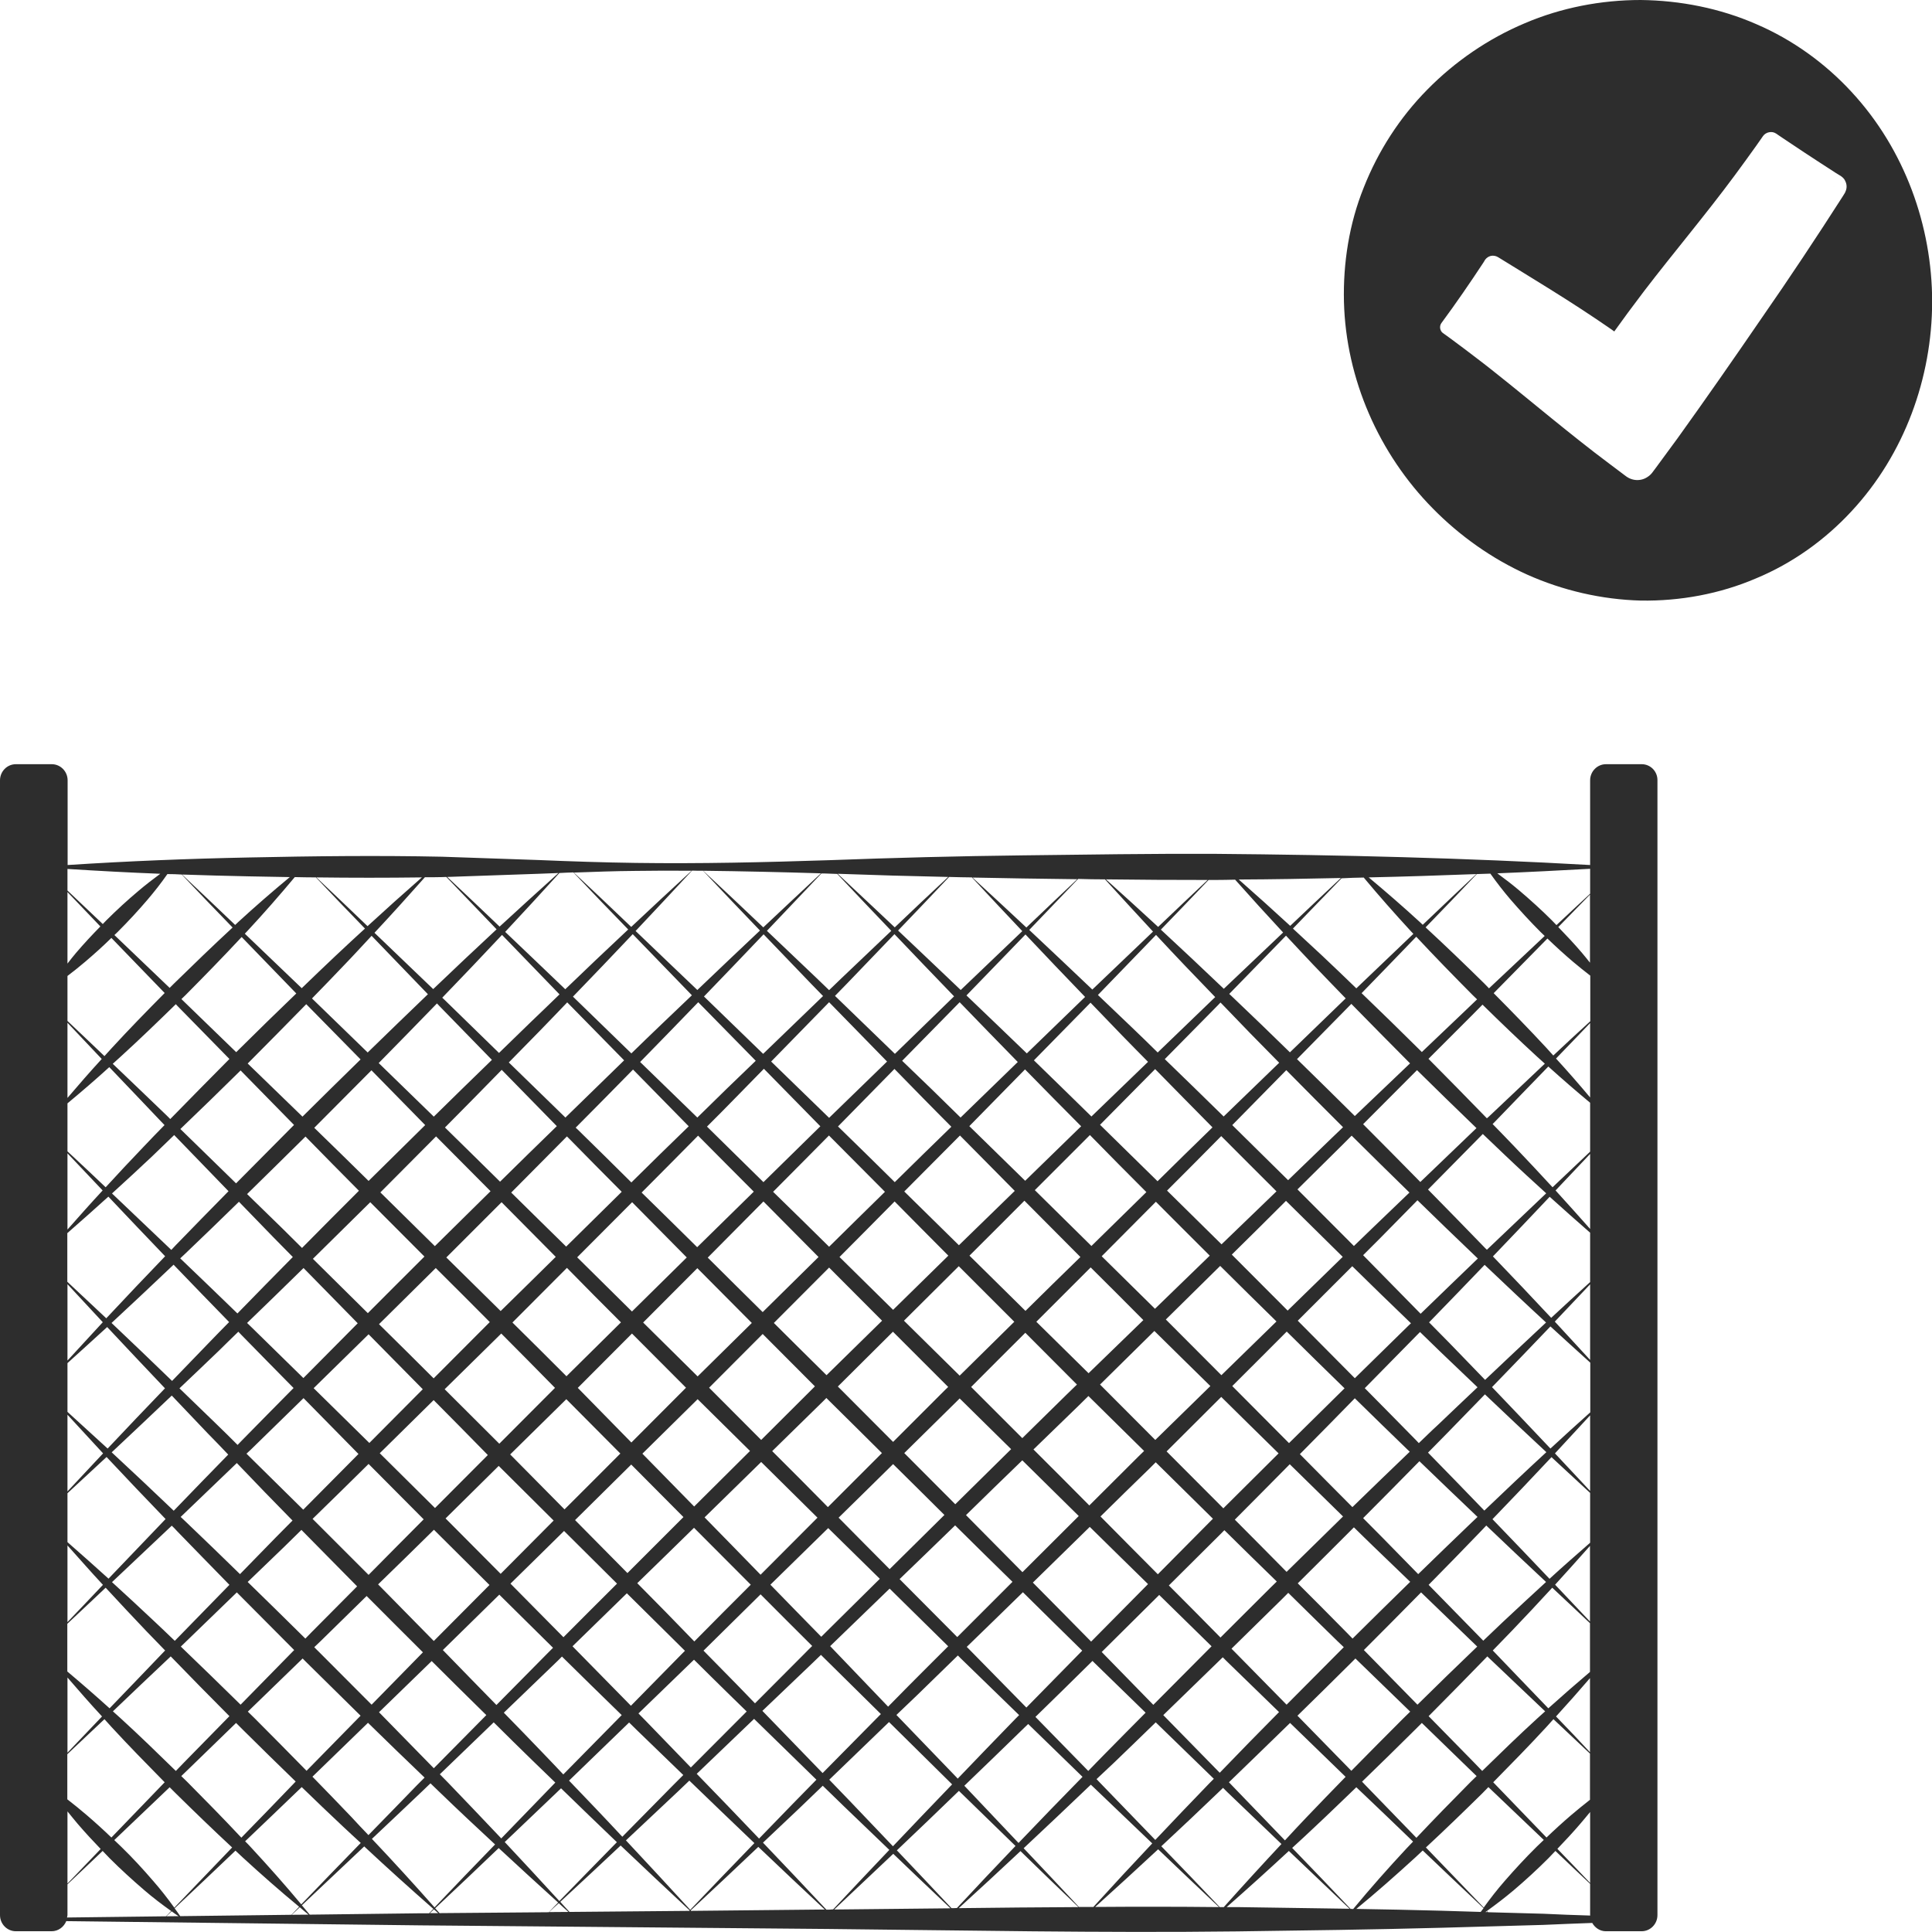 <?xml version="1.0" encoding="utf-8"?>
<!-- Generator: Adobe Illustrator 24.1.2, SVG Export Plug-In . SVG Version: 6.00 Build 0)  -->
<svg version="1.1" id="Layer_1" xmlns="http://www.w3.org/2000/svg" xmlns:xlink="http://www.w3.org/1999/xlink" x="0px" y="0px"
	 viewBox="0 0 128 128" style="enable-background:new 0 0 128 128;" xml:space="preserve">
<style type="text/css">
	.st0{fill:#2D2D2D;}
</style>
<g>
	<path class="st0" d="M121.49,12.35c0.03,0.02,0.02,0.01-0.01-0.01C121.49,12.34,121.49,12.35,121.49,12.35z"/>
	<path class="st0" d="M122.67,6.09c-1.75-1.9-3.91-3.46-6.31-4.49c-2.4-1.05-5.03-1.57-7.66-1.6c-2.63,0-5.27,0.51-7.68,1.54
		c-2.42,1.02-4.62,2.53-6.45,4.39c-1.84,1.86-3.27,4.09-4.22,6.5c-0.97,2.41-1.37,5.01-1.31,7.56c0.13,5.13,2.32,10.08,5.89,13.7
		c1.78,1.81,3.9,3.32,6.25,4.38c2.35,1.05,4.92,1.65,7.53,1.72c2.6,0.04,5.23-0.44,7.63-1.47c2.41-1,4.57-2.55,6.32-4.44
		c3.53-3.79,5.34-8.87,5.35-13.88C128.01,14.97,126.19,9.89,122.67,6.09z M122.3,12.61c-0.02,0.05-0.04,0.1-0.06,0.15l-0.06,0.1
		l-0.08,0.13c-1.75,2.73-3.54,5.43-5.39,8.09c-1.83,2.67-3.68,5.33-5.57,7.96l-1.44,1.96l-0.18,0.24l-0.06,0.08
		c-0.05,0.06-0.1,0.12-0.16,0.17c-0.12,0.1-0.26,0.19-0.4,0.24c-0.29,0.11-0.63,0.1-0.92-0.03c-0.07-0.03-0.14-0.07-0.2-0.11
		l-0.07-0.05l-0.12-0.09l-0.97-0.73c-1.3-0.97-2.57-1.99-3.83-3.01c-1.26-1.02-2.51-2.06-3.79-3.07c-0.63-0.51-1.28-0.99-1.93-1.49
		l-0.98-0.73l-0.5-0.36c-0.2-0.15-0.24-0.46-0.09-0.66c0.96-1.3,1.88-2.64,2.77-3.99l0.08-0.13c0.02-0.04,0.05-0.09,0.11-0.15
		c0.11-0.11,0.27-0.19,0.43-0.19c0.08,0,0.16,0.01,0.24,0.04c0.08,0.03,0.16,0.08,0.19,0.1l0.26,0.16l1.04,0.64l2.07,1.28
		c1.38,0.86,2.74,1.74,4.08,2.67l0.18,0.13l0.53-0.73c0.47-0.66,0.97-1.3,1.45-1.95c1.97-2.57,4.07-5.05,6-7.66
		c0.48-0.66,0.96-1.3,1.43-1.97l0.35-0.5l0.09-0.13c0.05-0.07,0.11-0.13,0.18-0.17c0.14-0.09,0.32-0.12,0.48-0.09
		c0.08,0.02,0.16,0.05,0.23,0.1l0.13,0.09l0.25,0.17l0.51,0.34c0.67,0.45,1.35,0.9,2.03,1.34l1.02,0.66l0.26,0.16
		c0.05,0.02,0.29,0.18,0.36,0.37C122.35,12.18,122.37,12.41,122.3,12.61z"/>
	<path class="st0" d="M108.77,50.63h-2.37c-0.58,0-1.05,0.48-1.05,1.07v5.61c-8.27-0.47-16.54-0.67-24.81-0.74
		c-4.27-0.02-8.54,0.05-12.81,0.1c-4.27,0.05-8.54,0.16-12.81,0.32c-4.27,0.14-8.54,0.24-12.81,0.18c-2.14-0.03-4.27-0.1-6.41-0.19
		l-6.41-0.22c-4.27-0.09-8.54-0.04-12.81,0.05c-4,0.08-8,0.24-12,0.5V51.7c0-0.59-0.47-1.07-1.05-1.07H1.05
		C0.47,50.63,0,51.11,0,51.7v75.18c0,0.59,0.47,1.07,1.05,1.07h2.37c0.44,0,0.81-0.28,0.97-0.67l23.47,0.28l27.05,0.24
		c9.02,0.09,18.03,0.27,27.05,0.16c4.51-0.06,9.02-0.12,13.52-0.24l6.76-0.19c1.08-0.05,2.17-0.09,3.25-0.13
		c0.18,0.32,0.51,0.55,0.9,0.55h2.37c0.58,0,1.05-0.48,1.05-1.07V51.7C109.82,51.11,109.35,50.63,108.77,50.63z M105.35,57.56v1.65
		c-0.74,0.69-1.49,1.38-2.23,2.08c-0.1-0.1-0.2-0.21-0.3-0.31c-0.69-0.69-1.42-1.35-2.16-1.98c-0.47-0.4-0.96-0.77-1.46-1.14
		C101.25,57.78,103.3,57.67,105.35,57.56z M104.1,120.25c-0.56,0.48-1.11,0.98-1.64,1.49c-1.18-1.22-2.35-2.44-3.53-3.66
		c1.19-1.21,2.38-2.42,3.53-3.67c0.16-0.17,0.31-0.34,0.46-0.51c0.8,0.76,1.61,1.52,2.42,2.28v3.06
		C104.92,119.57,104.5,119.91,104.1,120.25z M105.35,120.05v4.7c-0.72-0.75-1.44-1.51-2.17-2.26c0.52-0.54,1.02-1.08,1.51-1.65
		C104.92,120.58,105.13,120.31,105.35,120.05z M85.98,87.5c1.2-1.2,2.41-2.41,3.61-3.61c1.29,1.27,2.59,2.53,3.89,3.78
		c-0.06,0.06-0.12,0.11-0.18,0.17c-1.18,1.15-2.36,2.31-3.54,3.47C88.5,90.04,87.24,88.77,85.98,87.5z M89.08,91.98
		c-1.23,1.21-2.46,2.42-3.68,3.63c-1.25-1.26-2.5-2.52-3.76-3.78c1.21-1.2,2.41-2.41,3.61-3.61C86.52,89.48,87.8,90.73,89.08,91.98z
		 M85.31,86.83c-1.23-1.24-2.47-2.47-3.7-3.71c1.2-1.18,2.4-2.37,3.59-3.56c1.25,1.24,2.51,2.48,3.76,3.71
		C87.74,84.46,86.53,85.64,85.31,86.83z M84.57,87.55c-1.22,1.19-2.43,2.37-3.65,3.56c-1.23-1.23-2.45-2.46-3.68-3.69
		c1.2-1.18,2.4-2.37,3.6-3.55C82.08,85.1,83.32,86.33,84.57,87.55z M80.19,91.83c-1.21,1.19-2.43,2.38-3.65,3.57
		c-1.22-1.22-2.44-2.45-3.66-3.67c1.2-1.18,2.4-2.37,3.6-3.55C77.72,89.4,78.95,90.62,80.19,91.83z M76.52,86.71
		c-1.18-1.16-2.35-2.32-3.53-3.48c1.2-1.2,2.39-2.41,3.59-3.61c1.19,1.19,2.37,2.38,3.57,3.57C78.94,84.37,77.73,85.54,76.52,86.71z
		 M75.75,87.46c-1.21,1.17-2.42,2.35-3.63,3.52c-1.15-1.14-2.31-2.28-3.46-3.41c1.2-1.2,2.4-2.4,3.6-3.6
		C73.43,85.13,74.59,86.29,75.75,87.46z M71.35,91.73c-0.23,0.22-0.45,0.44-0.68,0.66c-0.98,0.97-1.96,1.93-2.94,2.89
		c-1.12-1.12-2.24-2.24-3.36-3.36c-0.01-0.01-0.02-0.02-0.03-0.03c1.19-1.2,2.39-2.39,3.59-3.59
		C69.07,89.44,70.21,90.59,71.35,91.73z M67.94,86.85c-1.24-1.22-2.48-2.44-3.71-3.66c1.22-1.21,2.43-2.43,3.64-3.64
		c1.24,1.24,2.47,2.49,3.71,3.73C70.36,84.46,69.15,85.66,67.94,86.85z M67.2,87.57c-1.21,1.19-2.41,2.38-3.62,3.57
		c-1.23-1.21-2.46-2.43-3.69-3.64c1.21-1.2,2.42-2.41,3.63-3.61C64.75,85.12,65.98,86.35,67.2,87.57z M62.82,91.89
		c-0.07,0.07-0.14,0.14-0.21,0.2c-1.15,1.15-2.29,2.29-3.44,3.44c-1.14-1.14-2.27-2.28-3.41-3.42c-0.08-0.08-0.17-0.17-0.25-0.25
		c1.22-1.21,2.43-2.42,3.65-3.63C60.38,89.45,61.6,90.67,62.82,91.89z M59.17,86.78c-1.18-1.17-2.37-2.34-3.55-3.5
		c1.22-1.22,2.43-2.45,3.65-3.68c1.19,1.2,2.37,2.4,3.56,3.59C61.61,84.39,60.39,85.58,59.17,86.78z M58.44,87.5
		c-1.23,1.2-2.45,2.41-3.68,3.61c-1.17-1.15-2.33-2.31-3.49-3.46c1.22-1.22,2.44-2.45,3.66-3.67C56.1,85.15,57.27,86.32,58.44,87.5z
		 M53.99,91.85c-0.07,0.07-0.15,0.15-0.22,0.22c-1.11,1.11-2.23,2.22-3.34,3.33c-1.15-1.15-2.3-2.3-3.45-3.46
		c1.18-1.19,2.37-2.38,3.55-3.56C51.69,89.54,52.84,90.69,53.99,91.85z M50.53,86.93c-1.21-1.2-2.43-2.4-3.64-3.61
		c1.23-1.24,2.46-2.48,3.69-3.72c1.22,1.23,2.43,2.45,3.65,3.68C53,84.49,51.77,85.71,50.53,86.93z M49.81,87.65
		c-1.2,1.18-2.39,2.36-3.59,3.54c-1.21-1.19-2.41-2.38-3.61-3.57c1.2-1.2,2.39-2.4,3.59-3.6C47.4,85.23,48.6,86.44,49.81,87.65z
		 M28.73,92.76c1.2,1.21,2.4,2.42,3.59,3.64c-1.17,1.17-2.34,2.34-3.5,3.51c-1.22-1.21-2.44-2.42-3.66-3.63
		C26.35,95.1,27.54,93.93,28.73,92.76z M24.47,95.6c-1.23-1.21-2.46-2.42-3.69-3.63c1.21-1.19,2.43-2.38,3.64-3.57
		c1.2,1.21,2.39,2.43,3.59,3.64C26.83,93.22,25.65,94.41,24.47,95.6z M29.46,92.04c1.25-1.23,2.5-2.46,3.75-3.69
		c1.19,1.2,2.38,2.39,3.56,3.6c-1.23,1.23-2.46,2.47-3.69,3.7C31.87,94.44,30.66,93.24,29.46,92.04z M37.52,92.7
		c1.19,1.2,2.39,2.4,3.58,3.6c-1.23,1.23-2.46,2.47-3.7,3.7c-1.18-1.19-2.36-2.38-3.54-3.58c-0.02-0.02-0.04-0.04-0.06-0.06
		C35.04,95.14,36.28,93.92,37.52,92.7z M38.28,91.95c0.03-0.03,0.05-0.05,0.08-0.08c1.17-1.18,2.34-2.35,3.51-3.52
		c1.19,1.2,2.39,2.39,3.58,3.59c-1.21,1.21-2.42,2.42-3.62,3.63C40.65,94.36,39.46,93.16,38.28,91.95z M41.87,86.89
		c-1.21-1.2-2.42-2.39-3.63-3.59c1.21-1.22,2.42-2.43,3.64-3.65c1.21,1.22,2.41,2.44,3.62,3.66C44.29,84.51,43.08,85.7,41.87,86.89z
		 M41.14,87.61c-1.18,1.17-2.36,2.33-3.54,3.5c-0.02,0.03-0.05,0.05-0.07,0.07c-1.19-1.19-2.38-2.38-3.58-3.56
		c1.2-1.21,2.4-2.41,3.61-3.62C38.74,85.21,39.94,86.41,41.14,87.61z M33.17,86.86c-1.2-1.18-2.4-2.36-3.6-3.55
		c1.22-1.22,2.44-2.44,3.66-3.66c1.2,1.21,2.39,2.41,3.59,3.62C35.6,84.47,34.39,85.67,33.17,86.86z M32.45,87.59
		c-1.24,1.24-2.48,2.49-3.72,3.73c-1.2-1.2-2.41-2.4-3.62-3.59c1.26-1.24,2.51-2.48,3.76-3.72C30.07,85.2,31.26,86.39,32.45,87.59z
		 M24.37,87c-1.21-1.2-2.42-2.4-3.64-3.6c1.27-1.25,2.53-2.5,3.8-3.75c1.19,1.2,2.39,2.4,3.59,3.6C26.87,84.49,25.62,85.75,24.37,87
		z M23.7,87.67c-1.2,1.21-2.4,2.42-3.6,3.63c-1.15-1.13-2.3-2.26-3.46-3.39c-0.09-0.09-0.18-0.17-0.27-0.26
		c1.25-1.21,2.5-2.42,3.74-3.64C21.31,85.23,22.51,86.45,23.7,87.67z M20.11,92.63c1.21,1.23,2.43,2.47,3.64,3.7
		c-1.22,1.23-2.44,2.46-3.66,3.69c-1.25-1.24-2.51-2.47-3.76-3.71c0.1-0.09,0.2-0.19,0.3-0.28C17.79,94.9,18.95,93.76,20.11,92.63z
		 M23.66,105.1c-1.01,1.02-2.02,2.03-3.03,3.05l-0.4,0.41c-1.27-1.25-2.54-2.51-3.82-3.75l2.43-2.34c0.38-0.37,0.75-0.74,1.13-1.11
		C21.2,102.6,22.43,103.85,23.66,105.1z M20.71,100.63c1.24-1.21,2.48-2.42,3.71-3.64c1.21,1.22,2.43,2.45,3.65,3.67
		c-1.22,1.22-2.43,2.45-3.65,3.68C23.18,103.1,21.95,101.87,20.71,100.63z M28.75,101.35c0.1,0.1,0.2,0.2,0.3,0.3
		c1.13,1.12,2.25,2.24,3.38,3.36c-1.23,1.24-2.46,2.47-3.69,3.71c-1.18-1.2-2.36-2.4-3.54-3.6c-0.05-0.05-0.1-0.1-0.15-0.15
		C26.29,103.77,27.52,102.56,28.75,101.35z M29.82,100.9c-0.1-0.1-0.2-0.2-0.3-0.3c1.17-1.16,2.35-2.32,3.52-3.48
		c0.02,0.02,0.04,0.04,0.06,0.06c1.19,1.18,2.38,2.37,3.58,3.56c-1.17,1.17-2.34,2.35-3.51,3.53
		C32.05,103.15,30.94,102.02,29.82,100.9z M37.37,101.43c1.17,1.16,2.34,2.32,3.51,3.49c-1.18,1.18-2.37,2.36-3.55,3.55
		c-1.17-1.18-2.34-2.37-3.51-3.55C35,103.76,36.19,102.6,37.37,101.43z M38.1,100.71c1.24-1.23,2.48-2.45,3.72-3.68
		c1.15,1.16,2.31,2.32,3.46,3.48c-1.24,1.23-2.47,2.48-3.71,3.71C40.42,103.06,39.26,101.88,38.1,100.71z M42.56,96.31
		c1.22-1.2,2.44-2.41,3.66-3.61c1.16,1.14,2.32,2.29,3.47,3.43c-1.23,1.23-2.47,2.46-3.7,3.68C44.85,98.65,43.7,97.48,42.56,96.31z
		 M50.43,96.86c1.24,1.23,2.49,2.46,3.73,3.69c-1.26,1.26-2.51,2.52-3.77,3.78c-1.24-1.27-2.47-2.54-3.71-3.8
		C47.93,99.3,49.18,98.08,50.43,96.86z M51.16,96.14c1.12-1.1,2.24-2.2,3.37-3.3c0.07-0.07,0.15-0.15,0.22-0.22
		c0.08,0.08,0.17,0.17,0.25,0.25c1.15,1.13,2.29,2.27,3.43,3.4c-1.19,1.19-2.38,2.38-3.58,3.58C53.63,98.61,52.4,97.37,51.16,96.14z
		 M59.17,97c1.13,1.12,2.27,2.24,3.4,3.37c-1.21,1.19-2.42,2.4-3.63,3.59c-1.13-1.13-2.25-2.27-3.38-3.41
		C56.77,99.37,57.97,98.18,59.17,97z M59.91,96.27c1.16-1.14,2.31-2.28,3.47-3.42c0.07-0.07,0.14-0.14,0.2-0.2
		c0.01,0.01,0.02,0.02,0.03,0.03c1.13,1.11,2.25,2.22,3.38,3.33c-1.24,1.22-2.47,2.43-3.7,3.65C62.16,98.53,61.03,97.4,59.91,96.27z
		 M67.73,96.75c1.25,1.23,2.49,2.46,3.74,3.69c-1.25,1.24-2.49,2.48-3.73,3.72c-1.25-1.26-2.49-2.52-3.74-3.78
		C65.24,99.16,66.48,97.96,67.73,96.75z M68.47,96.03c0.99-0.96,1.97-1.91,2.96-2.87c0.23-0.22,0.46-0.45,0.68-0.67
		c1.23,1.21,2.46,2.43,3.69,3.64c-0.13,0.12-0.25,0.24-0.38,0.37c-1.08,1.08-2.17,2.16-3.25,3.24
		C70.94,98.5,69.71,97.26,68.47,96.03z M76.19,97.26c0.13-0.13,0.25-0.25,0.38-0.38c1.26,1.25,2.53,2.49,3.79,3.74
		c-0.05,0.05-0.09,0.09-0.14,0.14c-1.17,1.18-2.34,2.36-3.51,3.54c-1.27-1.27-2.53-2.55-3.8-3.83C74,99.4,75.09,98.32,76.19,97.26z
		 M77.29,96.16c1.21-1.2,2.41-2.4,3.62-3.61c1.26,1.25,2.53,2.49,3.8,3.74c-1.22,1.21-2.44,2.42-3.66,3.64
		C79.8,98.67,78.54,97.41,77.29,96.16z M85.45,97.01c1.17,1.15,2.35,2.31,3.53,3.46c-1.25,1.22-2.5,2.45-3.74,3.67
		c-1.14-1.15-2.28-2.31-3.43-3.46C83.02,99.46,84.24,98.24,85.45,97.01z M86.12,96.34c1.22-1.23,2.43-2.46,3.64-3.7
		c1.15,1.13,2.31,2.26,3.47,3.38c0.06,0.06,0.11,0.11,0.17,0.16c-1.27,1.22-2.54,2.44-3.8,3.67C88.44,98.69,87.28,97.51,86.12,96.34
		z M94.04,96.81c1.28,1.24,2.56,2.46,3.85,3.69c-0.12,0.12-0.25,0.23-0.37,0.35c-1.19,1.14-2.38,2.29-3.56,3.44l-2.37-2.42
		c-0.42-0.43-0.85-0.86-1.28-1.29C91.56,99.33,92.8,98.07,94.04,96.81z M94,95.61c-0.06-0.06-0.12-0.12-0.17-0.18
		c-1.13-1.16-2.27-2.3-3.41-3.46c1.16-1.18,2.32-2.36,3.48-3.54c0.06-0.06,0.12-0.12,0.18-0.18c0.46,0.45,0.92,0.89,1.38,1.34
		c0.81,0.78,1.62,1.55,2.43,2.32c-0.87,0.83-1.75,1.65-2.62,2.49C94.83,94.8,94.42,95.21,94,95.61z M90.31,83.16
		c0.39-0.39,0.77-0.77,1.16-1.16l2.44-2.48c1.25,1.22,2.51,2.44,3.78,3.65c0.07,0.07,0.15,0.14,0.22,0.21
		c-1.26,1.22-2.53,2.43-3.79,3.66C92.85,85.74,91.58,84.45,90.31,83.16z M90.31,74.48l3.57-3.58c1.31,1.29,2.62,2.57,3.94,3.84
		l-3.72,3.57C92.85,77.03,91.58,75.76,90.31,74.48z M93.38,79.01l-2.5,2.4c-0.39,0.38-0.78,0.76-1.18,1.14
		c-1.24-1.25-2.49-2.5-3.74-3.75c0.96-0.96,1.93-1.9,2.89-2.86l0.7-0.7C90.82,76.5,92.1,77.76,93.38,79.01z M88.27,75.36
		c-0.98,0.94-1.95,1.89-2.93,2.83c-1.23-1.22-2.47-2.44-3.7-3.65l3.58-3.64c1.25,1.27,2.51,2.53,3.76,3.78L88.27,75.36z
		 M84.57,78.93c-1.21,1.17-2.43,2.34-3.64,3.51c-1.2-1.19-2.4-2.37-3.61-3.56c1.17-1.17,2.34-2.34,3.5-3.52l0.09-0.09
		C82.13,76.49,83.35,77.72,84.57,78.93z M80.24,74.78c-1.19,1.15-2.37,2.32-3.55,3.48c-1.27-1.25-2.54-2.49-3.81-3.74l3.65-3.69
		c1.27,1.29,2.53,2.58,3.8,3.86L80.24,74.78z M75.95,78.98c-1.21,1.19-2.43,2.38-3.64,3.57c-1.25-1.23-2.5-2.46-3.75-3.7
		c1.15-1.15,2.3-2.3,3.45-3.45l0.2-0.2C73.45,76.47,74.7,77.73,75.95,78.98z M71.42,74.82c-1.17,1.13-2.33,2.28-3.5,3.41
		c-1.23-1.21-2.47-2.42-3.7-3.62l3.69-3.76c1.23,1.26,2.48,2.52,3.72,3.77L71.42,74.82z M67.23,78.9c-1.23,1.2-2.47,2.4-3.7,3.6
		c-1.2-1.19-2.42-2.37-3.62-3.56c1.23-1.24,2.46-2.47,3.69-3.71C64.81,76.46,66.02,77.68,67.23,78.9z M59.28,78.32
		c-1.25-1.23-2.5-2.47-3.76-3.69l3.74-3.81l1.86,1.9c0.63,0.65,1.28,1.29,1.91,1.93C61.77,75.87,60.52,77.1,59.28,78.32z
		 M58.63,78.96c-1.23,1.21-2.47,2.42-3.7,3.64c-1.23-1.22-2.47-2.43-3.71-3.64c1.23-1.24,2.47-2.48,3.7-3.73
		C56.15,76.47,57.39,77.71,58.63,78.96z M50.58,78.32c-1.25-1.22-2.49-2.46-3.74-3.68c0.64-0.64,1.28-1.28,1.91-1.93l1.86-1.9
		l3.74,3.81C53.08,75.86,51.83,77.09,50.58,78.32z M49.94,78.95c-1.25,1.23-2.5,2.45-3.75,3.68c-1.22-1.21-2.45-2.41-3.68-3.62
		c1.25-1.25,2.49-2.51,3.74-3.77C47.47,76.48,48.71,77.71,49.94,78.95z M41.83,78.34c-1.18-1.17-2.36-2.34-3.55-3.5l-0.14-0.13
		c1.27-1.28,2.54-2.56,3.8-3.85l3.69,3.76C44.36,75.85,43.09,77.09,41.83,78.34z M41.19,78.96c-1.23,1.21-2.46,2.42-3.68,3.63
		c-1.21-1.19-2.43-2.38-3.64-3.58c1.23-1.24,2.46-2.48,3.69-3.72l0.13,0.13C38.85,76.61,40.02,77.78,41.19,78.96z M33.13,78.29
		c-1.22-1.2-2.43-2.4-3.65-3.59c1.26-1.27,2.51-2.54,3.76-3.82l3.65,3.73C35.63,75.83,34.38,77.06,33.13,78.29z M32.5,78.92
		c-1.23,1.21-2.46,2.43-3.69,3.64c-1.2-1.19-2.41-2.38-3.61-3.56c0,0,0.01-0.01,0.01-0.01c1.23-1.23,2.46-2.47,3.68-3.7
		C30.09,76.5,31.29,77.7,32.5,78.92z M24.44,78.22c-0.01,0.01-0.01,0.01-0.02,0.02c-1.2-1.18-2.39-2.35-3.6-3.52
		c1.27-1.27,2.53-2.54,3.79-3.81l3.56,3.63C26.93,75.77,25.68,77,24.44,78.22z M23.78,78.89c-1.26,1.26-2.52,2.52-3.77,3.79
		c-0.44-0.43-0.87-0.87-1.31-1.3l-2.33-2.27c1.29-1.26,2.58-2.54,3.87-3.81C21.41,76.5,22.6,77.7,23.78,78.89z M15.64,78.4
		l-3.69-3.6c1.34-1.28,2.67-2.58,3.99-3.88l3.54,3.61C18.2,75.82,16.92,77.11,15.64,78.4z M15.83,79.62l2.27,2.34
		c0.43,0.44,0.87,0.88,1.3,1.32c-1.23,1.24-2.45,2.49-3.67,3.74c-1.26-1.22-2.52-2.44-3.79-3.65c0.11-0.1,0.22-0.2,0.32-0.3
		C13.46,81.93,14.65,80.77,15.83,79.62z M15.79,88.23c0.09,0.09,0.18,0.18,0.26,0.27c1.13,1.16,2.27,2.31,3.4,3.46
		c-1.14,1.16-2.29,2.31-3.42,3.47c-0.1,0.1-0.19,0.2-0.29,0.3c-0.46-0.46-0.92-0.92-1.39-1.37c-0.82-0.8-1.64-1.59-2.46-2.38
		c0.87-0.83,1.74-1.65,2.61-2.49C14.93,89.07,15.35,88.65,15.79,88.23z M19.38,100.74c-0.37,0.38-0.75,0.75-1.12,1.13l-2.36,2.42
		c-1.18-1.15-2.36-2.3-3.56-3.44c-0.12-0.12-0.25-0.23-0.37-0.35c1.24-1.19,2.48-2.38,3.72-3.57
		C16.91,98.21,18.14,99.48,19.38,100.74z M19.49,109.32l-3.55,3.62c-1.31-1.29-2.63-2.57-3.96-3.85l3.71-3.59
		C16.96,106.78,18.22,108.05,19.49,109.32z M20.05,109.88c0.1,0.1,0.19,0.19,0.29,0.29c1.18,1.17,2.37,2.33,3.55,3.5l-3.58,3.65
		c-1.14-1.16-2.28-2.32-3.43-3.47c-0.15-0.15-0.3-0.3-0.46-0.45L20.05,109.88z M21.1,109.41c-0.09-0.09-0.19-0.18-0.28-0.28
		l0.41-0.39c1.02-1,2.04-2,3.06-3c0.05,0.05,0.1,0.1,0.15,0.15c1.19,1.2,2.39,2.39,3.58,3.58l-3.4,3.47
		C23.44,111.75,22.27,110.58,21.1,109.41z M28.6,110.05c1.2,1.2,2.41,2.39,3.62,3.58l-3.48,3.52c-1.21-1.24-2.42-2.48-3.63-3.71
		L28.6,110.05z M29.34,109.32c1.25-1.22,2.49-2.45,3.74-3.67c1.18,1.17,2.37,2.35,3.56,3.52c-0.11,0.11-0.22,0.22-0.33,0.33
		l-3.42,3.46C31.7,111.75,30.52,110.53,29.34,109.32z M36.89,110.09c0.11-0.11,0.23-0.22,0.34-0.34c1.32,1.3,2.63,2.59,3.96,3.88
		l-3.87,3.93c-0.48-0.5-0.95-1.01-1.43-1.5c-0.83-0.87-1.67-1.73-2.51-2.59L36.89,110.09z M37.93,109.07c1.2-1.17,2.4-2.34,3.6-3.51
		c1.28,1.27,2.57,2.54,3.85,3.81c-0.07,0.07-0.14,0.14-0.21,0.21l-3.37,3.43C40.51,111.7,39.22,110.38,37.93,109.07z M42.22,104.89
		c1.25-1.22,2.51-2.44,3.76-3.67c1.25,1.26,2.51,2.51,3.76,3.77c-1.25,1.25-2.5,2.5-3.74,3.76
		C44.75,107.45,43.49,106.17,42.22,104.89z M50.39,105.63c1.14,1.14,2.27,2.28,3.42,3.42c-0.19,0.19-0.38,0.37-0.56,0.56l-3.23,3.24
		l-1.15-1.19c-0.75-0.77-1.51-1.53-2.26-2.3C47.87,108.11,49.13,106.87,50.39,105.63z M51.04,104.99c1.27-1.25,2.55-2.5,3.83-3.75
		c1.14,1.12,2.28,2.24,3.42,3.36c-1.29,1.28-2.59,2.56-3.88,3.84C53.29,107.29,52.16,106.15,51.04,104.99z M58.94,105.25
		c1.29,1.27,2.59,2.55,3.88,3.82c-0.89,0.89-1.79,1.78-2.68,2.68l-1.3,1.32L55,109.06C56.32,107.79,57.63,106.52,58.94,105.25z
		 M59.6,104.62c1.23-1.19,2.46-2.37,3.68-3.56c1.26,1.25,2.53,2.5,3.8,3.74c-1.22,1.22-2.44,2.44-3.66,3.66
		C62.15,107.18,60.87,105.9,59.6,104.62z M67.77,105.49c1.31,1.29,2.61,2.58,3.93,3.87c-1.24,1.26-2.47,2.51-3.7,3.77l-3.79-3.86
		c-0.05-0.05-0.11-0.11-0.16-0.16C65.29,107.9,66.54,106.7,67.77,105.49z M68.43,104.85c1.26-1.23,2.52-2.46,3.77-3.69
		c1.28,1.27,2.57,2.52,3.86,3.79c-1.26,1.27-2.51,2.54-3.77,3.81C71.01,107.45,69.71,106.15,68.43,104.85z M76.8,105.67
		c1.15,1.13,2.31,2.27,3.47,3.4c-1.29,1.29-2.57,2.58-3.86,3.88l-3.32-3.4c-0.03-0.04-0.07-0.07-0.1-0.1
		C74.25,108.19,75.53,106.94,76.8,105.67z M77.44,105.04c1.18-1.17,2.36-2.34,3.54-3.52c0.05-0.05,0.09-0.1,0.14-0.14
		c1.15,1.14,2.31,2.27,3.47,3.4c-0.14,0.14-0.29,0.28-0.43,0.42c-1.1,1.09-2.2,2.19-3.3,3.29
		C79.72,107.33,78.58,106.18,77.44,105.04z M84.92,105.96c0.14-0.14,0.29-0.29,0.43-0.43c1.09,1.07,2.18,2.15,3.27,3.21l0.41,0.39
		c-0.09,0.09-0.19,0.19-0.28,0.28c-1.17,1.17-2.34,2.35-3.51,3.53l-3.45-3.51c-0.07-0.07-0.13-0.13-0.2-0.2
		C82.7,108.13,83.82,107.05,84.92,105.96z M85.98,104.9c1.24-1.24,2.49-2.47,3.72-3.71c0.43,0.42,0.86,0.85,1.3,1.27l2.43,2.34
		c-1.28,1.25-2.55,2.5-3.82,3.76l-0.4-0.41C88.14,107.06,87.06,105.98,85.98,104.9z M94.15,105.5l3.72,3.59
		c-1.33,1.27-2.65,2.56-3.96,3.85l-3.55-3.62C91.63,108.05,92.89,106.78,94.15,105.5z M94.65,105c1.16-1.18,2.32-2.36,3.46-3.55
		c0.12-0.13,0.24-0.25,0.36-0.38c1.31,1.25,2.63,2.5,3.96,3.74c-0.96,0.88-1.92,1.77-2.87,2.66c-0.43,0.41-0.86,0.82-1.29,1.23
		L94.65,105z M98.34,100.08c-1.24-1.28-2.48-2.57-3.73-3.84c0.41-0.42,0.83-0.84,1.24-1.26c0.85-0.86,1.68-1.74,2.53-2.6
		c1.35,1.28,2.7,2.56,4.07,3.83C101.06,97.49,99.7,98.78,98.34,100.08z M96.04,88.99c-0.45-0.46-0.91-0.92-1.36-1.38
		c1.23-1.26,2.45-2.53,3.68-3.81c1.35,1.28,2.7,2.56,4.07,3.82c-1.35,1.26-2.7,2.53-4.04,3.8C97.6,90.61,96.83,89.8,96.04,88.99z
		 M98.29,82.58c-1.22-1.26-2.45-2.52-3.68-3.77l3.63-3.68c0.51,0.48,1.01,0.97,1.52,1.45c0.88,0.84,1.78,1.66,2.68,2.48
		c-1.31,1.24-2.62,2.49-3.93,3.74C98.43,82.73,98.36,82.65,98.29,82.58z M98.51,74.09c-1.28-1.32-2.57-2.63-3.87-3.94l2.87-2.87
		c0.24-0.24,0.47-0.48,0.71-0.72c1.19,1.17,2.4,2.33,3.63,3.46c0.16,0.15,0.33,0.3,0.5,0.45c-1.23,1.16-2.45,2.32-3.68,3.48
		L98.51,74.09z M97.14,66.9l-2.94,2.8c-0.05-0.05-0.1-0.1-0.15-0.15c-1.27-1.26-2.55-2.51-3.84-3.75c1.21-1.25,2.42-2.49,3.62-3.74
		c1.22,1.31,2.48,2.6,3.74,3.87c0.1,0.09,0.19,0.19,0.29,0.28C97.62,66.44,97.38,66.67,97.14,66.9z M93.29,70.32
		c0.04,0.04,0.09,0.09,0.13,0.13l-3.66,3.49c-1.27-1.26-2.55-2.52-3.83-3.77l3.55-3.61c0.02-0.02,0.03-0.03,0.05-0.05
		C90.78,67.79,92.03,69.05,93.29,70.32z M89.11,66.19l-3.65,3.53c-1.29-1.26-2.59-2.52-3.9-3.76c-0.04-0.04-0.08-0.08-0.12-0.11
		c1.25-1.29,2.51-2.57,3.76-3.86c0.6,0.64,1.19,1.28,1.79,1.91c0.72,0.76,1.45,1.5,2.17,2.25C89.15,66.15,89.13,66.17,89.11,66.19z
		 M84.75,70.41l-3.68,3.56c-1.29-1.27-2.6-2.54-3.9-3.8l3.5-3.55c0.06-0.07,0.13-0.13,0.19-0.2c0.04,0.04,0.07,0.07,0.11,0.11
		C82.22,67.84,83.48,69.13,84.75,70.41z M80.3,66.26l-3.6,3.47c-0.58-0.57-1.16-1.14-1.75-1.7c-0.73-0.71-1.48-1.4-2.21-2.11
		c1.28-1.33,2.57-2.65,3.85-3.98c1.29,1.39,2.6,2.76,3.92,4.12C80.44,66.13,80.37,66.19,80.3,66.26z M74.36,68.62
		c0.56,0.58,1.13,1.15,1.7,1.73l-3.75,3.62c-1.27-1.24-2.53-2.48-3.81-3.72l3.75-3.82C72.95,67.15,73.65,67.89,74.36,68.62z
		 M68.03,69.79c-1.33-1.29-2.67-2.56-4-3.84c1.3-1.35,2.6-2.69,3.91-4.04c1.31,1.39,2.63,2.77,3.95,4.14L68.03,69.79z M67.43,70.36
		l-3.79,3.68c-0.65-0.64-1.3-1.28-1.95-1.91l-1.92-1.85l3.81-3.88C64.86,67.72,66.14,69.05,67.43,70.36z M59.29,69.82l-3.97-3.84
		l0.79-0.81c1.05-1.1,2.1-2.19,3.15-3.28c1.31,1.38,2.63,2.75,3.95,4.12L59.29,69.82z M58.77,70.33l-3.84,3.73l-3.84-3.73l3.84-3.93
		L58.77,70.33z M50.56,69.82l-3.92-3.8c1.32-1.37,2.64-2.74,3.95-4.12c1.05,1.09,2.1,2.18,3.15,3.28l0.79,0.81L50.56,69.82z
		 M50.07,70.28l-1.92,1.85c-0.65,0.63-1.3,1.27-1.95,1.91l-3.79-3.68c1.29-1.31,2.57-2.64,3.85-3.96L50.07,70.28z M41.83,69.79
		l-3.87-3.76c1.32-1.37,2.65-2.75,3.96-4.14c1.31,1.35,2.61,2.7,3.92,4.05C44.49,67.23,43.15,68.5,41.83,69.79z M41.35,70.25
		c-1.3,1.26-2.6,2.53-3.89,3.79l-3.75-3.65c0.68-0.69,1.36-1.38,2.04-2.08c0.62-0.63,1.22-1.27,1.83-1.9L41.35,70.25z M35.16,67.72
		c-0.7,0.68-1.4,1.36-2.1,2.04l-3.59-3.5c-0.06-0.05-0.11-0.11-0.17-0.16c1.33-1.38,2.65-2.76,3.96-4.16
		c1.27,1.31,2.54,2.62,3.81,3.94C36.44,66.5,35.79,67.11,35.16,67.72z M32.59,70.22c-1.29,1.25-2.57,2.5-3.85,3.76l-3.65-3.55
		c1.29-1.31,2.58-2.63,3.86-3.95c0.05,0.05,0.1,0.1,0.15,0.16L32.59,70.22z M24.36,69.73l-3.69-3.58c0.73-0.75,1.46-1.5,2.18-2.26
		c0.6-0.62,1.18-1.26,1.77-1.89c1.24,1.29,2.49,2.58,3.73,3.87C27.02,67.15,25.69,68.43,24.36,69.73z M23.89,70.19
		c-1.29,1.26-2.57,2.52-3.85,3.79l-3.63-3.52c0.05-0.05,0.09-0.09,0.14-0.14c1.25-1.26,2.5-2.52,3.74-3.79L23.89,70.19z M15.8,69.56
		c-0.05,0.05-0.1,0.1-0.15,0.15l-3.53-3.42c-0.03-0.03-0.07-0.07-0.1-0.1c0.08-0.08,0.17-0.17,0.26-0.25
		c1.26-1.27,2.51-2.55,3.73-3.86c1.21,1.25,2.41,2.49,3.62,3.74C18.34,67.06,17.07,68.3,15.8,69.56z M15.2,70.16
		c-1.31,1.32-2.62,2.65-3.92,3.98l-0.23-0.23c-1.19-1.14-2.38-2.29-3.58-3.43c0.18-0.16,0.36-0.32,0.53-0.48
		c1.24-1.13,2.45-2.3,3.65-3.47c0.03,0.04,0.07,0.07,0.1,0.11L15.2,70.16z M11.54,75.2l3.6,3.72c-1.16,1.18-2.33,2.37-3.48,3.56
		c-0.11,0.11-0.21,0.22-0.31,0.33c-1.31-1.25-2.62-2.5-3.93-3.74c0.9-0.82,1.8-1.65,2.68-2.48C10.59,76.12,11.06,75.66,11.54,75.2z
		 M11.5,83.79c1.22,1.27,2.45,2.54,3.68,3.8c-0.42,0.43-0.85,0.86-1.27,1.3c-0.84,0.86-1.67,1.74-2.51,2.6
		c-1.33-1.29-2.67-2.57-4.01-3.84C8.76,86.38,10.13,85.09,11.5,83.79z M13.75,94.95c0.46,0.47,0.92,0.94,1.37,1.42
		c-1.21,1.23-2.41,2.48-3.61,3.72c-1.36-1.3-2.73-2.59-4.11-3.87c1.33-1.25,2.66-2.5,3.98-3.76C12.17,93.29,12.96,94.12,13.75,94.95
		z M11.74,101.45c1.15,1.19,2.31,2.37,3.46,3.55l-3.62,3.71c-0.43-0.41-0.86-0.83-1.29-1.23c-0.95-0.9-1.91-1.78-2.87-2.66
		c1.32-1.24,2.64-2.49,3.96-3.74C11.5,101.19,11.62,101.32,11.74,101.45z M11.31,109.74c1.29,1.33,2.58,2.65,3.89,3.96l-2.98,3.04
		c-0.19,0.2-0.38,0.39-0.57,0.59c-1.21-1.18-2.42-2.36-3.67-3.5c-0.16-0.15-0.33-0.3-0.5-0.45c1.26-1.2,2.51-2.4,3.78-3.59
		L11.31,109.74z M11.65,118.82c1.23,1.21,2.47,2.41,3.73,3.58c-1.28,1.33-2.56,2.66-3.83,3.99c-0.44-0.61-0.9-1.2-1.39-1.76
		c-0.68-0.79-1.38-1.55-2.12-2.27c-0.15-0.15-0.31-0.3-0.47-0.45c1.22-1.17,2.45-2.33,3.67-3.5
		C11.37,118.54,11.51,118.68,11.65,118.82z M12.41,118.06c-0.13-0.13-0.27-0.26-0.4-0.39c0.2-0.19,0.39-0.37,0.58-0.56l3.05-2.96
		c0.15,0.15,0.31,0.31,0.46,0.46c1.16,1.15,2.32,2.29,3.49,3.42l-0.19,0.2c-1.13,1.18-2.27,2.35-3.41,3.52
		C14.82,120.5,13.62,119.28,12.41,118.06z M19.78,118.6l0.21-0.2c0.9,0.87,1.79,1.73,2.7,2.58c0.4,0.38,0.81,0.75,1.21,1.12
		c-1.32,1.35-2.63,2.71-3.94,4.07c-1.06-1.27-2.16-2.51-3.28-3.72c-0.14-0.16-0.29-0.31-0.44-0.46
		C17.42,120.87,18.6,119.73,19.78,118.6z M23.29,120.39c-0.86-0.9-1.72-1.79-2.59-2.68l3.68-3.57c1.24,1.22,2.49,2.42,3.75,3.63
		l-0.5,0.5c-1.07,1.11-2.15,2.21-3.22,3.31C24.03,121.19,23.66,120.79,23.29,120.39z M28,118.65l0.52-0.5
		c0.2,0.19,0.39,0.38,0.58,0.56c1.22,1.18,2.46,2.34,3.7,3.49c-1.34,1.38-2.68,2.77-4.01,4.17c-1.36-1.54-2.74-3.05-4.15-4.54
		C25.76,120.78,26.88,119.71,28,118.65z M29.7,118.12c-0.18-0.19-0.37-0.38-0.56-0.57l3.57-3.44c0.86,0.85,1.71,1.7,2.58,2.54
		c0.5,0.49,1,0.97,1.5,1.45l-0.28,0.29c-1.1,1.14-2.2,2.27-3.3,3.41C32.04,120.57,30.88,119.34,29.7,118.12z M36.88,118.76
		l0.29-0.28c1.23,1.19,2.46,2.39,3.7,3.57c-1.28,1.3-2.54,2.6-3.81,3.9c-1.2-1.31-2.4-2.61-3.62-3.91
		C34.59,120.95,35.73,119.85,36.88,118.76z M37.7,117.97l3.98-3.85c0.18,0.18,0.36,0.35,0.54,0.53c1.01,0.99,2.04,1.96,3.05,2.95
		l-0.68,0.68c-1.12,1.14-2.24,2.28-3.36,3.41C40.07,120.44,38.88,119.2,37.7,117.97z M42.82,114.05c-0.17-0.18-0.35-0.35-0.52-0.53
		l3.46-3.35c0.07-0.07,0.15-0.14,0.22-0.21c0.77,0.76,1.53,1.52,2.3,2.27l1.19,1.16l-3.7,3.71
		C44.78,116.08,43.8,115.06,42.82,114.05z M49.96,113.88l4.13,4.03l-1.51,1.54c-0.76,0.79-1.53,1.58-2.29,2.36
		c-1.37-1.44-2.75-2.87-4.13-4.29L49.96,113.88z M50.51,113.35l3.31-3.16c0.19-0.18,0.38-0.37,0.57-0.55l3.97,3.92l-3.86,3.91
		L50.51,113.35z M58.9,114.09l4.1,4.05c0.03,0.03,0.05,0.05,0.08,0.08c-1.31,1.36-2.62,2.73-3.92,4.1c-0.96-1-1.91-2-2.86-3
		l-1.36-1.41L58.9,114.09z M59.39,113.62l1.35-1.29c0.91-0.88,1.81-1.77,2.72-2.65c0.06,0.05,0.11,0.11,0.17,0.17l3.89,3.78
		c-0.07,0.07-0.14,0.14-0.21,0.21c-1.29,1.32-2.57,2.66-3.86,4c-0.02-0.02-0.04-0.05-0.06-0.07L59.39,113.62z M67.9,114.43
		c0.07-0.07,0.15-0.14,0.22-0.21l3.6,3.5c-1.42,1.45-2.84,2.91-4.24,4.38c-1.2-1.26-2.39-2.52-3.59-3.79
		C65.23,117.02,66.57,115.73,67.9,114.43z M68.6,113.75c1.27-1.23,2.52-2.47,3.78-3.71c0.04,0.04,0.07,0.07,0.11,0.11l3.41,3.32
		c-0.89,0.9-1.79,1.8-2.67,2.7c-0.38,0.38-0.75,0.77-1.13,1.16L68.6,113.75z M73.83,116.76c0.92-0.88,1.83-1.77,2.74-2.65l3.85,3.74
		c-0.09,0.09-0.18,0.18-0.27,0.27c-1.21,1.25-2.41,2.51-3.61,3.78c-1.25-1.29-2.5-2.58-3.75-3.88l-0.14-0.15
		C73.04,117.5,73.44,117.13,73.83,116.76z M77.07,113.63c1.31-1.27,2.63-2.55,3.94-3.83c0.07,0.07,0.14,0.13,0.2,0.2l3.53,3.43
		c-1.32,1.33-2.63,2.67-3.93,4.02L77.07,113.63z M85.47,114.15l3.68,3.57c-0.87,0.89-1.73,1.78-2.59,2.68
		c-0.48,0.5-0.96,1.02-1.43,1.53c-1.15-1.19-2.3-2.38-3.45-3.58l-0.26-0.27C82.77,116.77,84.13,115.46,85.47,114.15z M85.96,113.67
		c1.19-1.16,2.37-2.33,3.55-3.5c0.1-0.1,0.19-0.19,0.29-0.29l3.63,3.52c-0.15,0.15-0.31,0.3-0.46,0.45
		c-1.15,1.15-2.3,2.31-3.44,3.47L85.96,113.67z M93.74,114.61c0.15-0.15,0.31-0.31,0.46-0.46l3.05,2.96
		c0.2,0.19,0.39,0.37,0.58,0.56c-0.13,0.13-0.27,0.26-0.4,0.39c-1.21,1.22-2.41,2.45-3.59,3.7c-1.14-1.17-2.28-2.35-3.41-3.52
		l-0.19-0.2C91.42,116.9,92.58,115.76,93.74,114.61z M97.63,116.74l-2.98-3.04c1.3-1.31,2.6-2.63,3.89-3.96l0.05,0.05
		c1.26,1.19,2.52,2.39,3.78,3.59c-0.16,0.15-0.33,0.3-0.5,0.45c-1.25,1.14-2.46,2.32-3.67,3.5
		C98.01,117.13,97.82,116.93,97.63,116.74z M103.09,113.72c0.76-0.83,1.51-1.68,2.25-2.54v4.91
		C104.6,115.29,103.85,114.5,103.09,113.72z M102.58,113.18c-1.21-1.26-2.42-2.51-3.62-3.77l-0.06-0.06
		c0.42-0.43,0.84-0.86,1.25-1.29c0.91-0.95,1.8-1.9,2.69-2.87c0.83,0.78,1.67,1.56,2.5,2.35v3.23
		C104.41,111.56,103.49,112.36,102.58,113.18z M103.03,104.99c0.78-0.85,1.54-1.71,2.31-2.57v5.01
		C104.58,106.62,103.8,105.81,103.03,104.99z M102.66,104.6c-1.26-1.32-2.51-2.64-3.78-3.95c1.31-1.36,2.62-2.73,3.91-4.11
		c0.85,0.79,1.7,1.58,2.56,2.37v3.3C104.45,103,103.54,103.79,102.66,104.6z M103.02,96.29c0.78-0.84,1.55-1.68,2.33-2.52v5.01
		C104.57,97.94,103.79,97.11,103.02,96.29z M102.72,95.97c-1.28-1.36-2.58-2.72-3.87-4.07c1.29-1.33,2.58-2.67,3.87-4.02
		c0.87,0.8,1.76,1.6,2.64,2.4v3.29C104.47,94.37,103.59,95.16,102.72,95.97z M103.01,87.56c0.78-0.82,1.56-1.65,2.34-2.47v5.01
		C104.57,89.25,103.79,88.4,103.01,87.56z M102.77,87.31c-1.28-1.37-2.57-2.73-3.86-4.07c1.26-1.31,2.51-2.63,3.76-3.95
		c0.88,0.8,1.78,1.59,2.68,2.38v3.27C104.49,85.72,103.63,86.51,102.77,87.31z M103.06,78.87c0.76-0.81,1.53-1.62,2.29-2.42v4.97
		C104.59,80.57,103.83,79.71,103.06,78.87z M102.86,78.66c-0.83-0.9-1.66-1.79-2.51-2.68c-0.48-0.51-0.98-1.01-1.46-1.51l0.16-0.16
		c1.17-1.22,2.35-2.43,3.53-3.65c0.91,0.82,1.83,1.62,2.77,2.4v3.24C104.52,77.09,103.69,77.88,102.86,78.66z M103.09,70.13
		c0.76-0.78,1.51-1.57,2.26-2.35v4.93C104.61,71.83,103.86,70.97,103.09,70.13z M102.91,69.93c-0.16-0.17-0.31-0.34-0.46-0.51
		c-1.14-1.23-2.31-2.43-3.49-3.62c1.19-1.21,2.37-2.41,3.56-3.62c0.55,0.53,1.12,1.05,1.71,1.55c0.37,0.31,0.74,0.61,1.13,0.91v3.02
		C104.53,68.41,103.72,69.17,102.91,69.93z M104.81,63.13c-0.5-0.59-1.03-1.15-1.57-1.71c0.7-0.71,1.4-1.43,2.1-2.15v4.51
		C105.17,63.57,105,63.35,104.81,63.13z M98.74,57.88c0.42,0.59,0.86,1.16,1.33,1.71c0.64,0.74,1.3,1.46,1.99,2.15
		c0.09,0.09,0.19,0.18,0.28,0.27c-1.23,1.16-2.46,2.31-3.69,3.47c-0.1-0.1-0.2-0.21-0.3-0.31c-1.28-1.26-2.58-2.51-3.9-3.73
		c1.14-1.17,2.27-2.35,3.39-3.53C98.13,57.9,98.43,57.89,98.74,57.88z M97.81,57.91c-1.19,1.11-2.37,2.24-3.55,3.36
		c-0.07-0.06-0.13-0.12-0.19-0.18c-1.1-1.01-2.24-2-3.39-2.96C93.05,58.08,95.43,58,97.81,57.91z M90.35,58.14
		c1.01,1.21,2.05,2.39,3.12,3.55c0.05,0.06,0.11,0.12,0.17,0.18c-1.26,1.2-2.52,2.41-3.78,3.61c-0.76-0.73-1.51-1.46-2.27-2.17
		c-0.64-0.6-1.28-1.19-1.93-1.79c1.08-1.11,2.15-2.22,3.22-3.33C89.37,58.16,89.86,58.15,90.35,58.14z M88.84,58.17
		c-1.13,1.05-2.24,2.11-3.36,3.17c-1.12-1.03-2.26-2.06-3.41-3.07C84.33,58.26,86.59,58.22,88.84,58.17z M80.53,58.3
		c0.43,0,0.87-0.01,1.3-0.02c1.05,1.18,2.11,2.35,3.18,3.5c-1.31,1.24-2.62,2.49-3.93,3.73c-1.38-1.32-2.77-2.62-4.17-3.92
		c1.06-1.09,2.11-2.19,3.16-3.29C80.23,58.3,80.38,58.3,80.53,58.3z M80.01,58.3c-1.1,1.03-2.19,2.07-3.28,3.11
		c-1.15-1.06-2.3-2.11-3.46-3.15C75.52,58.29,77.76,58.3,80.01,58.3z M73.21,58.26c1.05,1.16,2.12,2.31,3.18,3.46
		c-1.34,1.28-2.68,2.56-4.02,3.84c-1.39-1.32-2.78-2.64-4.18-3.95c1.08-1.12,2.16-2.25,3.24-3.38
		C72.03,58.25,72.62,58.26,73.21,58.26z M67.72,58.2c1.22,0.02,2.44,0.03,3.65,0.05c-1.13,1.06-2.25,2.13-3.37,3.2
		c-1.19-1.11-2.37-2.21-3.57-3.31C65.53,58.16,66.63,58.18,67.72,58.2z M64.39,58.13c1.11,1.19,2.22,2.38,3.34,3.56
		c-1.36,1.3-2.72,2.6-4.08,3.9c-1.38-1.32-2.77-2.63-4.15-3.94c1.13-1.18,2.26-2.36,3.38-3.55C63.39,58.12,63.89,58.12,64.39,58.13z
		 M62.82,58.1c-1.19,1.11-2.37,2.22-3.54,3.34c-1.26-1.18-2.51-2.37-3.78-3.55C57.94,57.98,60.38,58.05,62.82,58.1z M54.91,57.88
		c0.19,0.01,0.37,0.01,0.56,0.02c1.19,1.26,2.38,2.52,3.58,3.77c-1.1,1.05-2.2,2.1-3.3,3.14l-0.82,0.79l-0.82-0.79
		c-1.1-1.04-2.2-2.09-3.3-3.14c1.2-1.27,2.41-2.53,3.61-3.8C54.58,57.87,54.74,57.87,54.91,57.88z M54.39,57.86
		c-1.28,1.19-2.55,2.39-3.82,3.58c-1.32-1.26-2.65-2.51-3.98-3.75C49.19,57.72,51.79,57.78,54.39,57.86z M46.58,57.69
		c1.25,1.33,2.51,2.65,3.77,3.96c-1.39,1.31-2.77,2.62-4.15,3.94c-1.37-1.3-2.73-2.61-4.09-3.91c1.25-1.33,2.5-2.66,3.74-4
		C46.09,57.69,46.33,57.69,46.58,57.69z M42.1,57.7c1.24-0.02,2.48-0.02,3.72-0.01c-1.34,1.23-2.67,2.47-4,3.72
		c-1.26-1.21-2.53-2.41-3.8-3.6C39.37,57.76,40.73,57.71,42.1,57.7z M37.99,57.8c1.2,1.27,2.41,2.53,3.63,3.78
		c-1.4,1.31-2.79,2.63-4.17,3.96c-1.33-1.27-2.65-2.54-3.98-3.8c1.21-1.29,2.4-2.59,3.59-3.9C37.37,57.82,37.68,57.81,37.99,57.8z
		 M35.69,57.89c0.44-0.02,0.87-0.03,1.31-0.05c-1.31,1.18-2.61,2.36-3.9,3.55c-1.15-1.1-2.31-2.2-3.47-3.29L35.69,57.89z
		 M29.28,58.11l0.29-0.01c1.11,1.16,2.22,2.32,3.33,3.47c-1.41,1.31-2.81,2.63-4.2,3.96c-1.3-1.24-2.6-2.49-3.89-3.73
		c1.13-1.21,2.24-2.44,3.34-3.68C28.53,58.12,28.91,58.12,29.28,58.11z M27.95,58.13c-1.21,1.06-2.41,2.14-3.6,3.23
		c-1.13-1.08-2.25-2.16-3.39-3.23C23.29,58.16,25.62,58.16,27.95,58.13z M20.93,58.13c1.08,1.14,2.16,2.27,3.25,3.39
		c-0.64,0.59-1.28,1.17-1.91,1.77c-0.77,0.72-1.52,1.45-2.28,2.18c-1.26-1.2-2.52-2.41-3.77-3.61c0.06-0.06,0.12-0.12,0.17-0.18
		c1.08-1.16,2.12-2.35,3.14-3.57C19.99,58.12,20.46,58.13,20.93,58.13z M16.47,58.06c0.91,0.02,1.82,0.03,2.73,0.05
		c-1.17,0.97-2.31,1.96-3.42,2.98c-0.07,0.06-0.13,0.12-0.2,0.19c-1.17-1.12-2.34-2.23-3.52-3.34C13.53,57.99,15,58.03,16.47,58.06z
		 M12.04,57.94c1.12,1.18,2.24,2.35,3.37,3.51c-1.32,1.22-2.61,2.47-3.9,3.73c-0.09,0.09-0.18,0.18-0.27,0.27
		c-1.22-1.17-2.44-2.33-3.66-3.5c0.07-0.07,0.14-0.13,0.21-0.2c0.69-0.69,1.36-1.41,1.99-2.15c0.46-0.54,0.9-1.1,1.31-1.69
		C11.41,57.91,11.73,57.92,12.04,57.94z M4.47,57.57c2.05,0.13,4.1,0.24,6.15,0.32c-0.49,0.36-0.97,0.73-1.43,1.12
		c-0.75,0.63-1.47,1.29-2.16,1.98c-0.07,0.07-0.15,0.15-0.22,0.23c-0.78-0.74-1.56-1.48-2.34-2.22V57.57z M4.47,59.1
		c0.73,0.76,1.45,1.52,2.18,2.28c-0.56,0.57-1.1,1.15-1.62,1.76c-0.19,0.23-0.38,0.46-0.56,0.7V59.1z M4.47,64.66
		c0.4-0.3,0.78-0.61,1.16-0.93c0.6-0.51,1.19-1.04,1.75-1.59c1.18,1.22,2.35,2.43,3.53,3.65c-1.19,1.2-2.36,2.4-3.5,3.64
		c-0.17,0.18-0.32,0.36-0.49,0.54c-0.81-0.78-1.63-1.55-2.45-2.33V64.66z M4.47,67.76c0.75,0.8,1.51,1.6,2.27,2.4
		c-0.77,0.84-1.53,1.71-2.27,2.58V67.76z M4.47,73.1c0.94-0.78,1.87-1.58,2.77-2.4c1.14,1.2,2.29,2.39,3.43,3.6l0.23,0.24
		c-0.47,0.48-0.94,0.96-1.4,1.45C8.66,76.87,7.82,77.76,7,78.66c-0.84-0.8-1.68-1.59-2.53-2.38V73.1z M4.47,76.41
		c0.78,0.82,1.55,1.64,2.33,2.46c-0.79,0.85-1.56,1.72-2.33,2.59V76.41z M4.47,81.69c0.91-0.8,1.82-1.6,2.71-2.41
		c1.25,1.32,2.5,2.64,3.76,3.95c-1.31,1.36-2.61,2.73-3.9,4.11c-0.86-0.81-1.72-1.62-2.58-2.42V81.69z M4.47,85.08
		c0.78,0.84,1.56,1.68,2.34,2.52c-0.78,0.84-1.56,1.69-2.34,2.54V85.08z M4.47,90.31c0.88-0.8,1.76-1.59,2.63-2.39
		c1.27,1.36,2.55,2.71,3.83,4.06c-1.27,1.32-2.54,2.65-3.8,3.99c-0.88-0.81-1.77-1.62-2.66-2.43V90.31z M4.47,93.73
		c0.79,0.85,1.57,1.71,2.36,2.56c-0.79,0.84-1.58,1.68-2.36,2.52V93.73z M4.47,98.93c0.86-0.8,1.73-1.6,2.59-2.4
		c1.29,1.38,2.6,2.75,3.91,4.11c-1.26,1.31-2.52,2.63-3.78,3.95c-0.9-0.82-1.81-1.62-2.72-2.42V98.93z M4.47,102.39
		c0.78,0.87,1.55,1.75,2.35,2.61c-0.78,0.82-1.56,1.65-2.35,2.47V102.39z M4.47,107.57c0.85-0.79,1.69-1.59,2.53-2.38
		c0.89,0.96,1.78,1.92,2.69,2.87c0.41,0.43,0.83,0.86,1.25,1.29l-0.06,0.06c-1.2,1.26-2.41,2.51-3.62,3.77
		c-0.92-0.83-1.85-1.64-2.8-2.44V107.57z M4.47,111.14c0.75,0.87,1.51,1.74,2.29,2.58c-0.76,0.8-1.53,1.6-2.29,2.4V111.14z
		 M4.47,116.21c0.82-0.77,1.64-1.54,2.45-2.31c0.16,0.17,0.31,0.34,0.46,0.51c1.15,1.25,2.34,2.46,3.53,3.67
		c-1.18,1.22-2.35,2.44-3.53,3.66c-0.53-0.51-1.08-1.01-1.64-1.49c-0.42-0.36-0.84-0.7-1.28-1.04V116.21z M4.47,120.01
		c0.23,0.28,0.45,0.56,0.69,0.84c0.49,0.57,0.99,1.11,1.51,1.65c-0.73,0.76-1.47,1.53-2.2,2.29V120.01z M4.44,127.04
		c0.01-0.05,0.03-0.1,0.03-0.16v-2.04c0.78-0.74,1.56-1.47,2.33-2.21c0.16,0.16,0.31,0.33,0.47,0.49c0.73,0.73,1.5,1.43,2.29,2.11
		c0.57,0.49,1.16,0.94,1.78,1.38c-0.11,0.12-0.23,0.23-0.34,0.35L4.44,127.04z M11.02,126.96c0.12-0.11,0.23-0.22,0.35-0.33
		c0.15,0.11,0.3,0.22,0.46,0.32L11.02,126.96z M11.94,126.95c-0.12-0.18-0.24-0.34-0.37-0.52c1.35-1.27,2.69-2.54,4.03-3.82
		c0.16,0.15,0.32,0.3,0.48,0.45c1.22,1.12,2.46,2.21,3.74,3.27c-0.17,0.18-0.34,0.35-0.51,0.53L11.94,126.95z M19.33,126.86
		c0.18-0.17,0.35-0.33,0.53-0.5c0.19,0.16,0.38,0.33,0.58,0.49L19.33,126.86z M27.86,126.76l-7.34,0.09
		c-0.17-0.21-0.35-0.41-0.52-0.62c1.38-1.3,2.76-2.6,4.13-3.9c1.5,1.4,3.03,2.78,4.58,4.14c-0.09,0.1-0.18,0.19-0.28,0.29
		L27.86,126.76z M28.48,126.75c0.09-0.08,0.18-0.17,0.27-0.25c0.09,0.08,0.19,0.17,0.28,0.25L28.48,126.75z M29.12,126.75
		c-0.1-0.11-0.19-0.22-0.29-0.32c1.41-1.32,2.81-2.65,4.21-3.99c1.3,1.21,2.62,2.41,3.94,3.61c-0.21,0.21-0.42,0.42-0.62,0.64
		L29.12,126.75z M36.38,126.68c0.21-0.2,0.42-0.4,0.64-0.59c0.21,0.19,0.42,0.39,0.64,0.58L36.38,126.68z M45.67,126.6l-7.94,0.07
		c-0.2-0.22-0.41-0.44-0.61-0.67c1.34-1.24,2.67-2.48,4-3.73c1.52,1.44,3.04,2.88,4.58,4.31C45.68,126.58,45.67,126.59,45.67,126.6z
		 M41.47,121.93c1.17-1.1,2.33-2.19,3.5-3.29l0.7-0.67c1.43,1.38,2.87,2.77,4.31,4.14c-1.42,1.47-2.84,2.94-4.25,4.42
		C44.32,124.99,42.9,123.46,41.47,121.93z M45.79,126.6c-0.01-0.01-0.02-0.02-0.03-0.03c1.5-1.39,2.99-2.8,4.48-4.21
		c1.46,1.39,2.93,2.78,4.4,4.15L45.79,126.6z M54.91,126.52l-0.16,0c-1.39-1.49-2.79-2.96-4.2-4.44c0.8-0.76,1.6-1.51,2.4-2.27
		l1.56-1.5l1.41,1.37c1,0.96,2,1.92,3,2.88c-1.24,1.31-2.49,2.62-3.72,3.94C55.1,126.51,55.01,126.51,54.91,126.52z M55.27,126.51
		c1.31-1.23,2.61-2.46,3.91-3.69c1.26,1.21,2.52,2.41,3.79,3.61C60.41,126.45,57.84,126.49,55.27,126.51z M63.04,126.42
		c-1.2-1.28-2.41-2.56-3.62-3.83c1.38-1.31,2.75-2.62,4.11-3.94c1.25,1.22,2.5,2.43,3.75,3.65c-1.3,1.36-2.6,2.73-3.88,4.11
		C63.28,126.42,63.16,126.42,63.04,126.42z M63.52,126.42c1.37-1.25,2.74-2.51,4.09-3.78c1.27,1.24,2.55,2.48,3.84,3.71
		C68.81,126.36,66.17,126.39,63.52,126.42z M71.48,126.34c-1.21-1.3-2.44-2.6-3.66-3.89c1.49-1.39,2.97-2.8,4.45-4.21l0.16,0.15
		c1.3,1.24,2.6,2.49,3.91,3.74c-1.31,1.39-2.61,2.79-3.9,4.21C72.11,126.34,71.8,126.34,71.48,126.34z M72.56,126.34
		c1.4-1.26,2.79-2.54,4.17-3.82c1.34,1.28,2.68,2.56,4.03,3.83C78.03,126.32,75.29,126.32,72.56,126.34z M80.81,126.35
		c-1.28-1.35-2.57-2.69-3.87-4.03c1.28-1.19,2.55-2.39,3.81-3.6c0.09-0.09,0.19-0.18,0.28-0.27l0.27,0.27c1.2,1.15,2.4,2.3,3.6,3.45
		c-1.29,1.38-2.56,2.77-3.82,4.18C80.99,126.35,80.9,126.35,80.81,126.35z M81.96,126.35c-0.23,0-0.46,0-0.69,0
		c1.39-1.22,2.76-2.46,4.12-3.72c1.34,1.28,2.68,2.56,4.02,3.83C86.93,126.42,84.44,126.39,81.96,126.35z M89.48,126.47
		c-1.28-1.35-2.57-2.7-3.87-4.04c0.52-0.48,1.04-0.95,1.55-1.44c0.91-0.85,1.8-1.72,2.7-2.58l0.21,0.2c1.19,1.13,2.37,2.26,3.55,3.4
		c-0.15,0.16-0.3,0.31-0.44,0.46c-1.21,1.3-2.39,2.63-3.53,4.01C89.59,126.47,89.54,126.47,89.48,126.47z M98.1,126.67l-2.62-0.08
		c-1.87-0.05-3.75-0.09-5.62-0.12c1.34-1.1,2.64-2.25,3.92-3.42c0.16-0.15,0.32-0.3,0.48-0.45c1.34,1.28,2.68,2.55,4.03,3.82
		C98.22,126.51,98.16,126.59,98.1,126.67z M94.47,122.4c1.26-1.17,2.5-2.37,3.73-3.58c0.14-0.14,0.27-0.28,0.41-0.42
		c1.22,1.17,2.45,2.33,3.67,3.5c-0.16,0.15-0.32,0.3-0.47,0.45c-0.74,0.73-1.44,1.49-2.12,2.27c-0.49,0.56-0.95,1.15-1.39,1.76
		C97.03,125.06,95.76,123.73,94.47,122.4z M98.41,126.68c0.03-0.02,0.05-0.04,0.08-0.06c0.02,0.02,0.04,0.04,0.06,0.06L98.41,126.68
		z M102.24,126.79l-3.65-0.1c-0.03-0.03-0.05-0.05-0.08-0.08c0.61-0.44,1.21-0.9,1.78-1.38c0.79-0.67,1.55-1.37,2.29-2.11
		c0.16-0.16,0.31-0.33,0.47-0.49c0.76,0.73,1.53,1.45,2.3,2.18v2.07c0,0.01,0.01,0.02,0.01,0.03
		C104.32,126.88,103.28,126.84,102.24,126.79z"/>
</g>
</svg>
